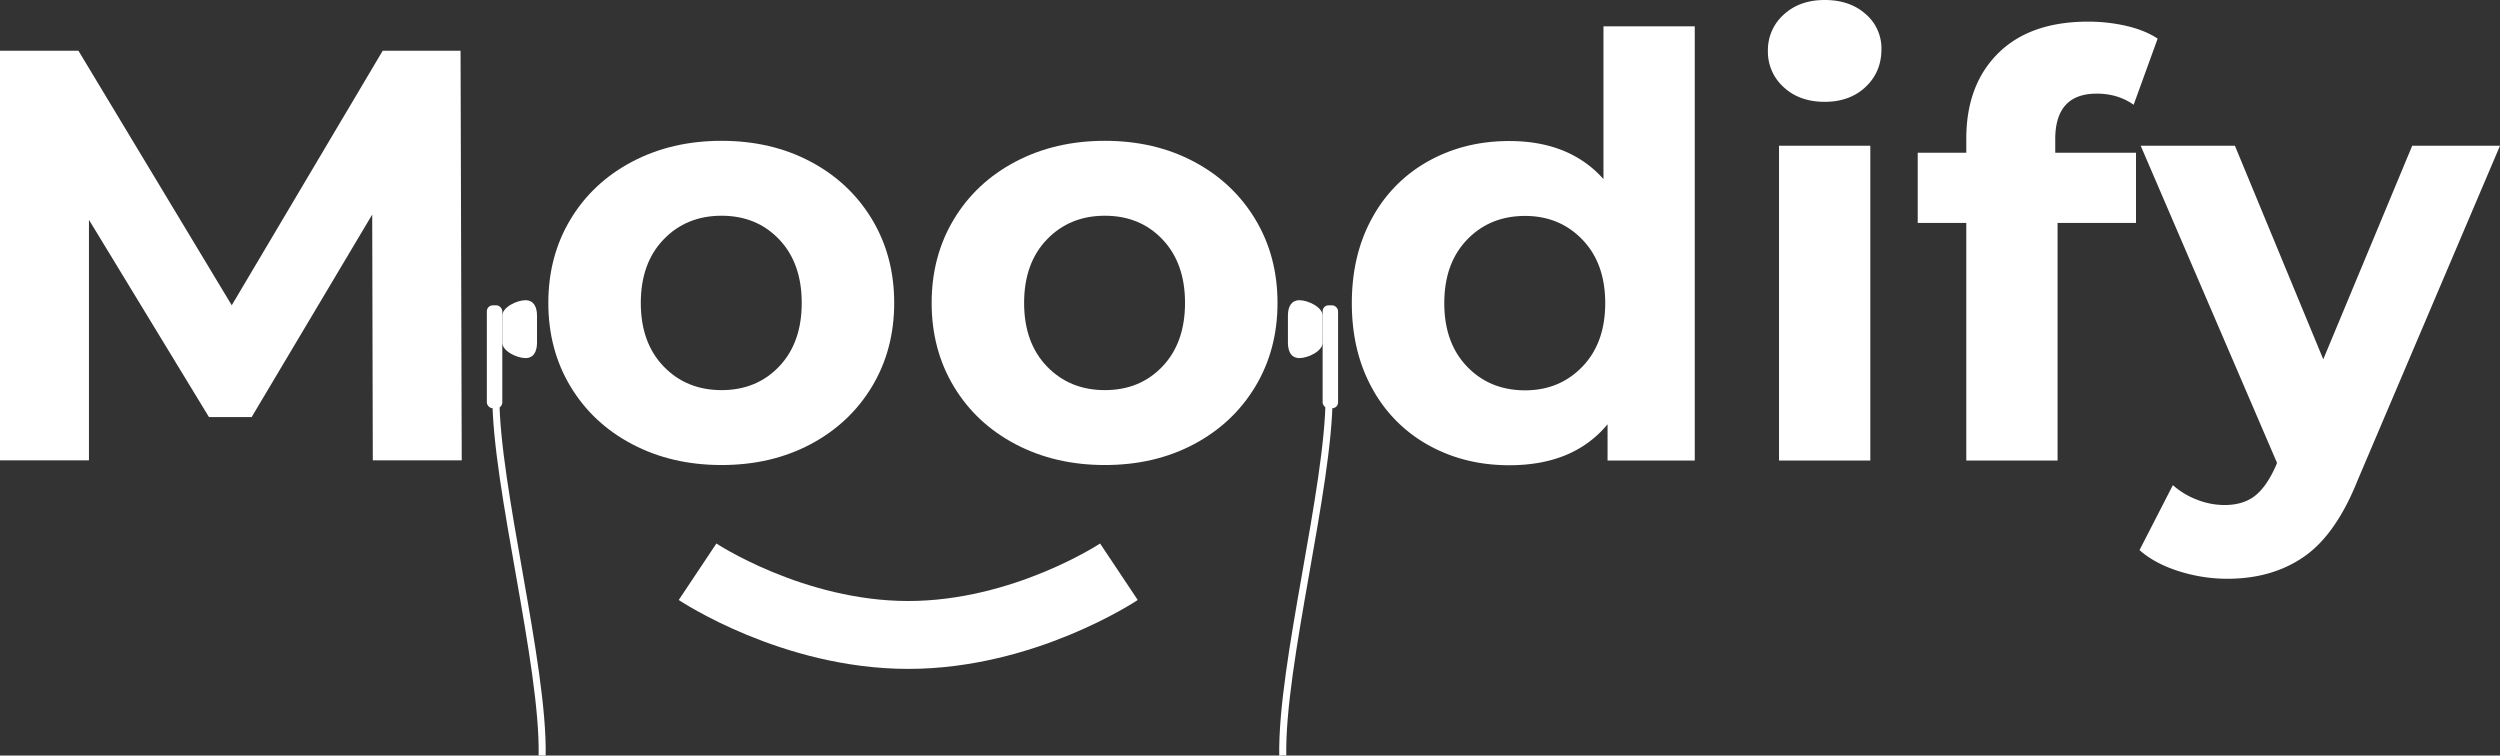 <?xml version="1.0" encoding="UTF-8" standalone="no"?>
<svg
   xmlns:dc="http://purl.org/dc/elements/1.1/"
   xmlns:cc="http://creativecommons.org/ns#"
   xmlns:rdf="http://www.w3.org/1999/02/22-rdf-syntax-ns#"
   xmlns:svg="http://www.w3.org/2000/svg"
   xmlns="http://www.w3.org/2000/svg"
   xmlns:sodipodi="http://sodipodi.sourceforge.net/DTD/sodipodi-0.dtd"
   xmlns:inkscape="http://www.inkscape.org/namespaces/inkscape"
   id="logo"
   viewBox="0 0 2136 645.553"
   version="1.1"
   sodipodi:docname="moodify.svg"
   width="2136"
   height="645.553"
   inkscape:version="0.92.5 (0.92.5+68)">
  <rect x="0" y="0" width="2136" height="645.553" fill="#333333" stroke="none"/>
  <sodipodi:namedview
     pagecolor="#ffffff"
     bordercolor="#666666"
     borderopacity="1"
     objecttolerance="10"
     gridtolerance="10"
     guidetolerance="10"
     inkscape:pageopacity="0"
     inkscape:pageshadow="2"
     inkscape:window-width="640"
     inkscape:window-height="480"
     id="namedview46"
     showgrid="false"
     inkscape:pagecheckerboard="true"
     inkscape:zoom="0.15703232"
     inkscape:cx="1069.5"
     inkscape:cy="331.05342"
     inkscape:window-x="0"
     inkscape:window-y="0"
     inkscape:window-maximized="0"
     inkscape:current-layer="logo" />
  <defs
     id="defs4">
    <style
       id="style2">
      .cls-1 {
        fill: #fff;
      }

      .cls-2, .cls-3 {
        fill: none;
        stroke: #fff;
        stroke-miterlimit: 10;
      }

      .cls-2 {
        stroke-width: 58px;
      }

      .cls-3 {
        stroke-width: 6px;
      }
    </style>
  </defs>
  <title
     id="title6">moodify</title>
  <g
     id="g16"
     transform="translate(-29,-16.5)">
    <path
       class="cls-1"
       d="m 1477,39 v 371 h -74.5 v -31 q -29,35 -84,35 -38,0 -68.75,-17 a 121.67,121.67 0 0 1 -48.25,-48.5 q -17.5,-31.5 -17.5,-73 0,-41.5 17.5,-73 a 121.72,121.72 0 0 1 48.25,-48.5 q 30.75,-17 68.75,-17 51.49,0 80.5,32.5 V 39 Z m -96,290.75 q 19.5,-20.25 19.5,-54.25 0,-34 -19.5,-54.25 -19.5,-20.25 -49,-20.25 -30,0 -49.5,20.25 -19.5,20.25 -19.5,54.25 0,34 19.5,54.25 19.5,20.25 49.5,20.25 29.5,0 49,-20.25 z"
       id="path8"
       inkscape:connector-curvature="0"
       style="fill:#ffffff" />
    <path
       class="cls-1"
       d="M 1553,91 A 40.53,40.53 0 0 1 1539.5,60 40.55,40.55 0 0 1 1553,29 q 13.5,-12.49 35,-12.5 21.5,-0.01 35,12 a 38.48,38.48 0 0 1 13.5,30 q 0,19.5 -13.5,32.25 -13.5,12.75 -35,12.75 -21.51,0 -35,-12.5 z m -4,50 h 78 v 269 h -78 z"
       id="path10"
       inkscape:connector-curvature="0"
       style="fill:#ffffff" />
    <path
       class="cls-1"
       d="m 1785,147 h 69 v 60 h -67 v 203 h -78 V 207 h -41.5 v -60 h 41.5 v -12 q 0,-46 27.25,-73 27.25,-27 76.75,-27 a 143.17,143.17 0 0 1 33.25,3.75 Q 1862,42.5 1872.49,49.5 L 1852,106 q -13.5,-9.49 -31.5,-9.5 -35.51,0 -35.5,39 z"
       id="path12"
       inkscape:connector-curvature="0"
       style="fill:#ffffff" />
    <path
       class="cls-1"
       d="M 2165,141 2043.5,426.5 Q 2025,473 1997.73,492 1970.46,511 1932,511 a 136.71,136.71 0 0 1 -41.5,-6.5 q -20.51,-6.5 -33.5,-18 l 28.5,-55.5 a 67,67 0 0 0 20.75,12.5 64.63,64.63 0 0 0 23.25,4.5 q 16,0 26,-7.75 10,-7.75 18,-25.75 l 1,-2.5 L 1858,141 h 80.5 L 2014,323.5 2090,141 Z"
       id="path14"
       inkscape:connector-curvature="0"
       style="fill:#ffffff" />
  </g>
  <g
     id="g22"
     transform="translate(-29,-16.5)">
    <path
       class="cls-1"
       d="m 569.24,396.07 q -33.75,-17.74 -52.75,-49.25 -19,-31.51 -19,-71.5 0,-40 19,-71.5 19,-31.5 52.75,-49.25 33.75,-17.74 76.25,-17.75 42.5,-0.01 76,17.75 33.51,17.76 52.51,49.25 19,31.49 19,71.5 0,40 -19,71.5 -19,31.5 -52.5,49.25 -33.5,17.75 -76,17.75 -42.5,0 -76.26,-17.75 z m 125.5,-66.5 Q 714,309.32 714,275.32 q 0,-34 -19.25,-54.25 -19.25,-20.25 -49.25,-20.25 -30,0 -49.5,20.25 -19.5,20.25 -19.5,54.25 0,34 19.5,54.25 19.5,20.25 49.5,20.25 30,0 49.24,-20.25 z"
       id="path18"
       inkscape:connector-curvature="0"
       style="fill:#ffffff" />
    <path
       class="cls-1"
       d="M 896.74,396.07 Q 863,378.33 844,346.82 q -19,-31.51 -19,-71.5 0,-40 19,-71.5 19,-31.5 52.75,-49.25 33.75,-17.74 76.25,-17.75 42.5,-0.01 76,17.75 33.49,17.75 52.5,49.25 19.01,31.5 19,71.5 0,40 -19,71.5 -19,31.5 -52.5,49.25 -33.5,17.75 -76,17.75 -42.5,0 -76.26,-17.75 z m 125.5,-66.5 q 19.24,-20.25 19.25,-54.25 0.01,-34 -19.25,-54.25 Q 1003,200.82 973,200.82 q -30,0 -49.5,20.25 -19.5,20.25 -19.5,54.25 0,34 19.5,54.25 19.5,20.25 49.5,20.25 30,0 49.24,-20.25 z"
       id="path20"
       inkscape:connector-curvature="0"
       style="fill:#ffffff" />
  </g>
  <path
     class="cls-1"
     d="m 318.52,393.32 -0.5,-210 -103,173 h -36.5 L 76,187.82 v 205.5 H 0 V 43.32 H 67 L 198,260.82 327,43.32 h 66.5 l 1,350 z"
     id="path24"
     inkscape:connector-curvature="0"
     style="fill:#ffffff" />
  <path
     id="smile"
     class="cls-2"
     d="m 596,488.5 c 0,0 81,54 180,54 99,0 180,-54 180,-54"
     inkscape:connector-curvature="0"
     style="fill:none;stroke:#ffffff;stroke-width:58px;stroke-miterlimit:10" />
  <g
     id="r_earbud"
     data-name="r earbud"
     transform="translate(-29,-16.5)">
    <path
       class="cls-3"
       d="m 1164.56,355.42 c 0,77.28 -40.95,228.53 -39.56,306.58"
       id="path27"
       inkscape:connector-curvature="0"
       style="fill:none;stroke:#ffffff;stroke-width:6px;stroke-miterlimit:10" />
    <g
       id="g33">
      <rect
         class="cls-1"
         x="1159.07"
         y="277.4"
         width="13.19"
         height="87.91"
         rx="5"
         ry="5"
         transform="rotate(-180,1165.66,321.35)"
         id="rect29"
         style="fill:#ffffff" />
      <path
         class="cls-1"
         d="m 1139.29,322.45 v 0 c 7.25,0 19.78,-5.93 19.78,-13.19 v -23.07 c 0,-7.25 -12.53,-13.19 -19.78,-13.19 v 0 c -7.25,0 -9.89,5.93 -9.89,13.19 v 23.08 c 0,7.25 2.6,13.18 9.89,13.18 z"
         id="path31"
         inkscape:connector-curvature="0"
         style="fill:#ffffff" />
    </g>
  </g>
  <g
     id="r_earbud-2"
     data-name="r earbud"
     transform="translate(-29,-16.5)">
    <path
       class="cls-3"
       d="m 452.66,355.42 c 0,77.28 40.95,228.53 39.56,306.58"
       id="path36"
       inkscape:connector-curvature="0"
       style="fill:none;stroke:#ffffff;stroke-width:6px;stroke-miterlimit:10" />
    <g
       id="g42">
      <rect
         class="cls-1"
         x="444.97"
         y="277.4"
         width="13.19"
         height="87.91"
         rx="5"
         ry="5"
         id="rect38"
         style="fill:#ffffff" />
      <path
         class="cls-1"
         d="m 477.93,322.45 v 0 c -7.25,0 -19.78,-5.93 -19.78,-13.19 v -23.07 c 0,-7.25 12.53,-13.19 19.78,-13.19 v 0 c 7.25,0 9.89,5.93 9.89,13.19 v 23.08 c 0,7.25 -2.63,13.18 -9.89,13.18 z"
         id="path40"
         inkscape:connector-curvature="0"
         style="fill:#ffffff" />
    </g>
  </g>
</svg>
